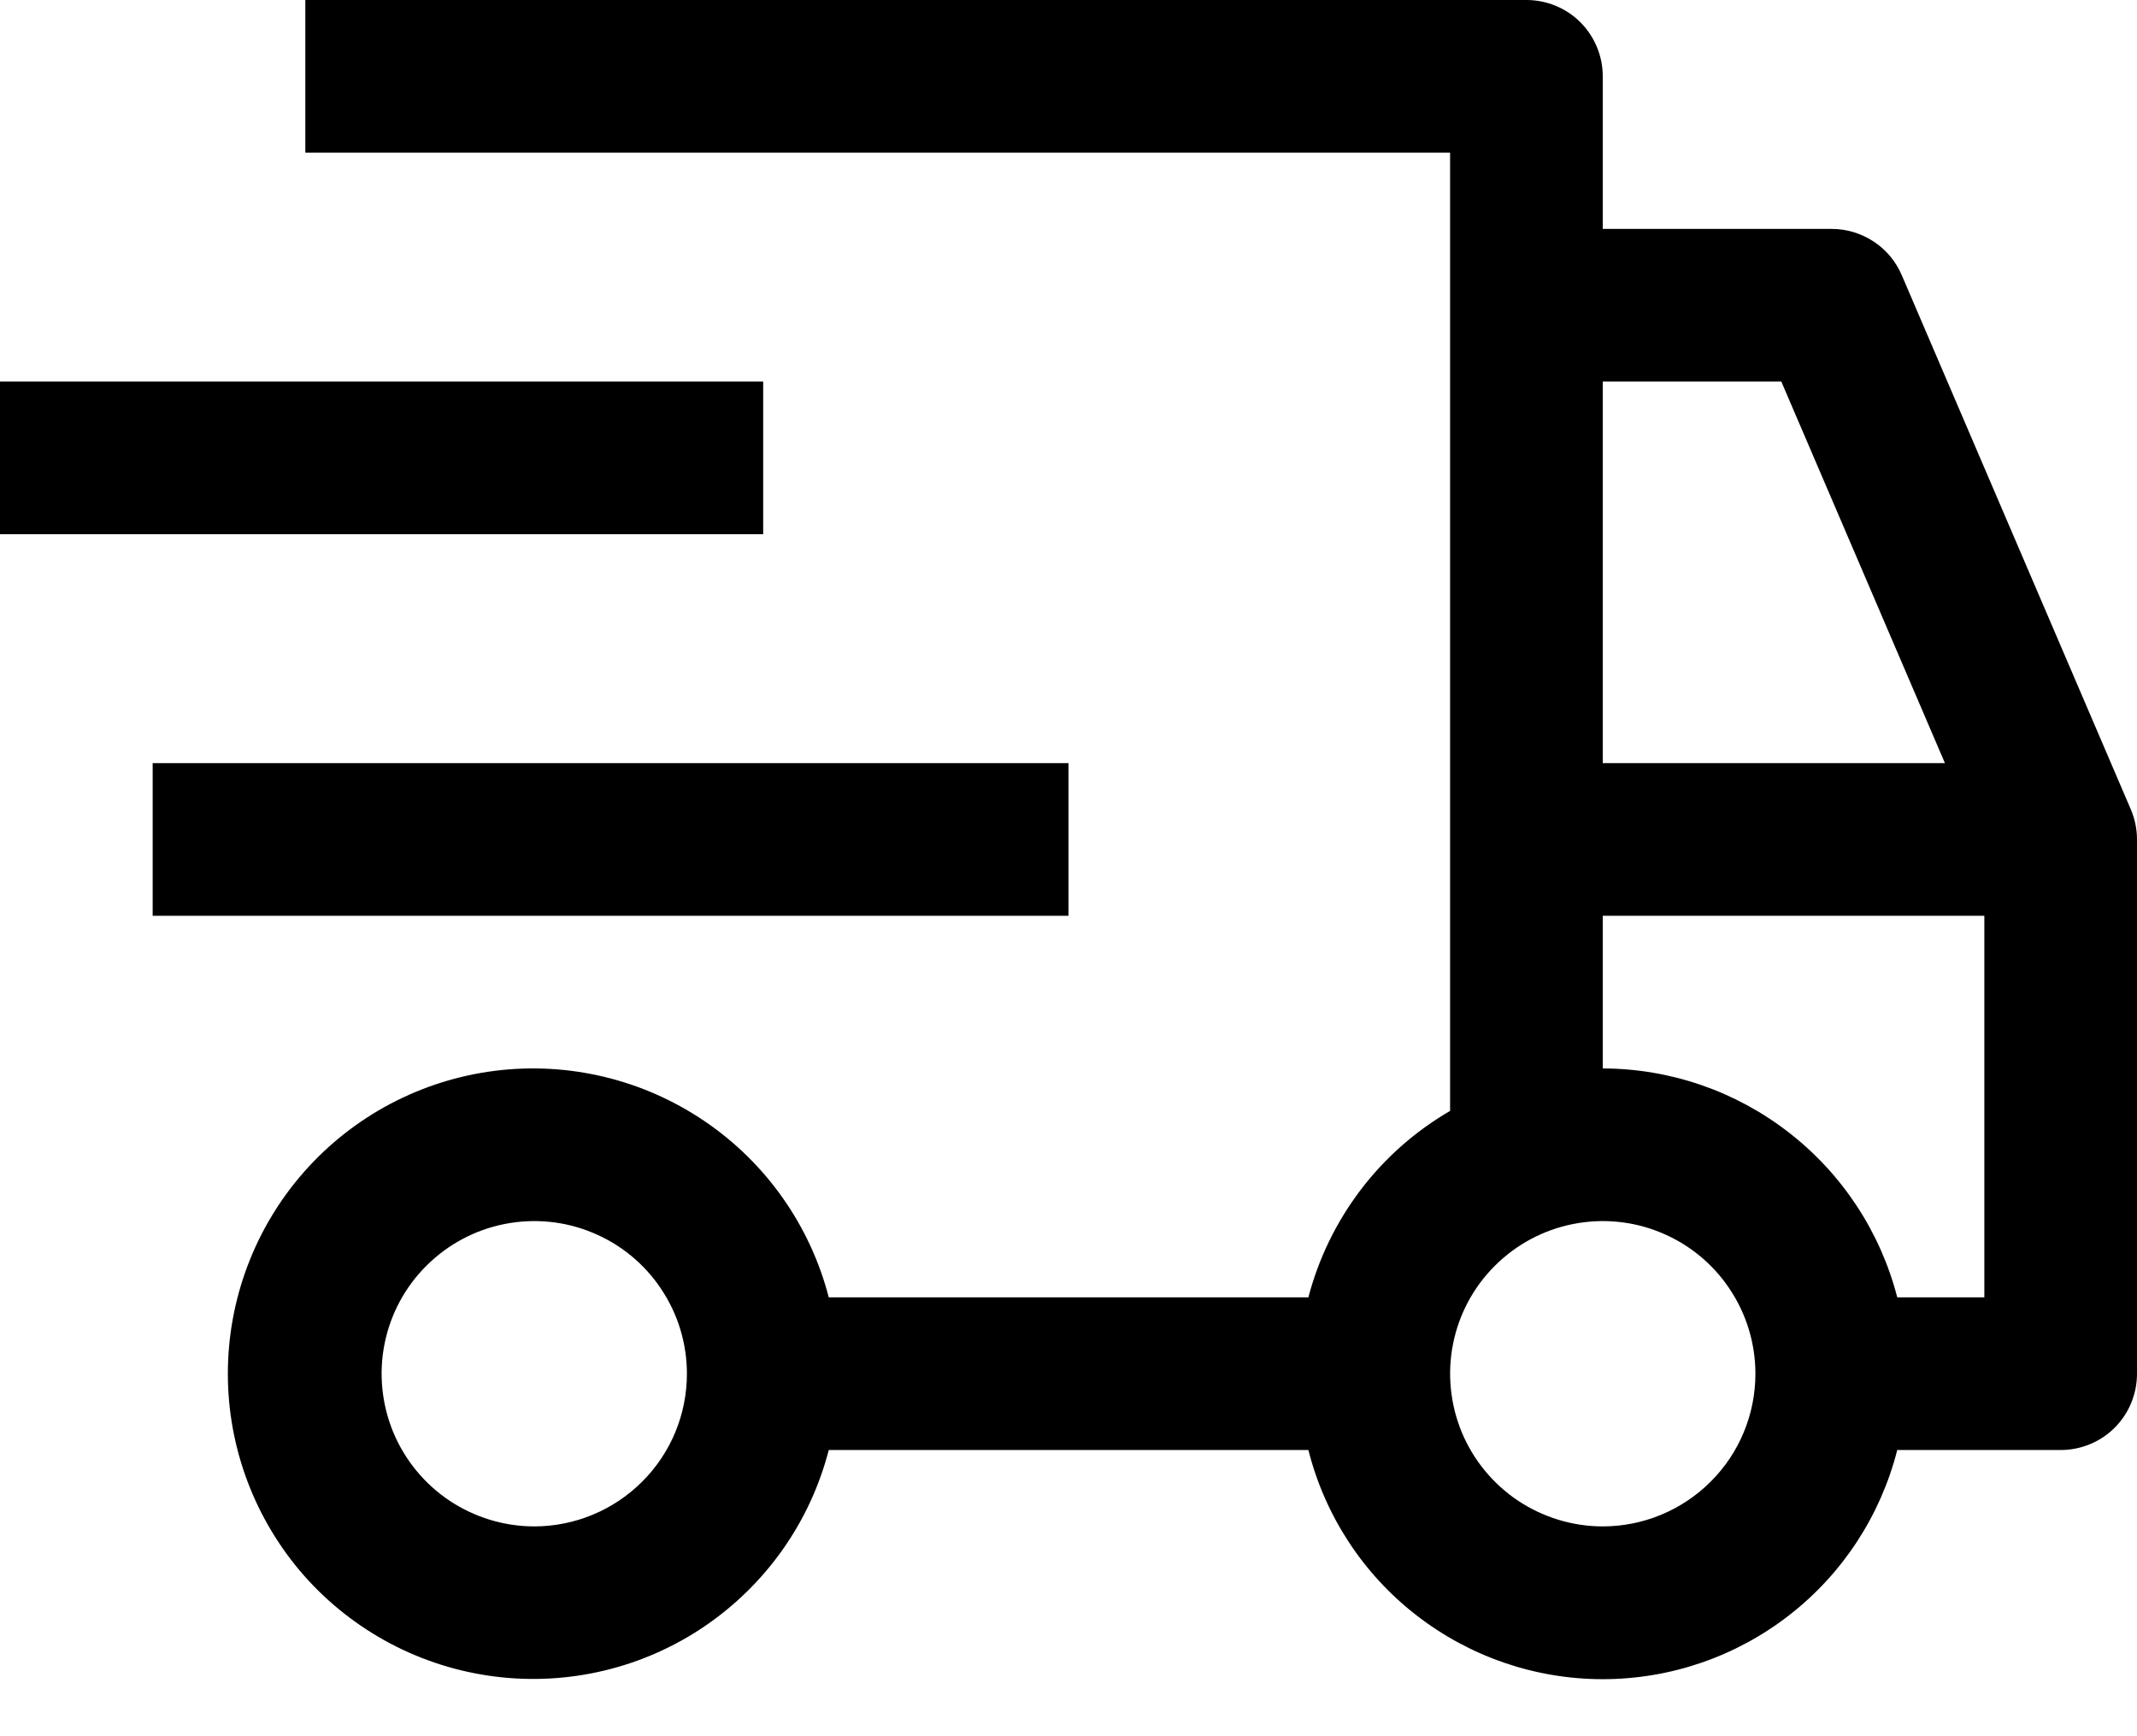 <svg width="16" height="13" viewBox="0 0 16 13" fill="none" xmlns="http://www.w3.org/2000/svg">
<path d="M1.143 5.714H8V6.857H1.143V5.714ZM0 2.857H5.714V4H0V2.857Z" fill="black"/>
<path d="M15.954 6.061L14.239 2.061C14.195 1.958 14.122 1.87 14.029 1.809C13.935 1.747 13.826 1.714 13.714 1.714H12V0.571C12 0.42 11.94 0.275 11.833 0.167C11.726 0.06 11.58 0 11.429 0H2.286V1.143H10.857V8.318C10.597 8.469 10.369 8.67 10.187 8.91C10.005 9.15 9.872 9.423 9.796 9.714H6.205C6.066 9.176 5.735 8.706 5.274 8.394C4.814 8.082 4.255 7.948 3.704 8.018C3.152 8.088 2.644 8.357 2.276 8.775C1.909 9.192 1.706 9.729 1.706 10.286C1.706 10.842 1.909 11.379 2.276 11.797C2.644 12.214 3.152 12.483 3.704 12.553C4.255 12.623 4.814 12.49 5.274 12.178C5.735 11.865 6.066 11.396 6.205 10.857H9.796C9.92 11.348 10.204 11.783 10.603 12.093C11.003 12.404 11.494 12.573 12 12.573C12.506 12.573 12.998 12.404 13.397 12.093C13.796 11.783 14.08 11.348 14.205 10.857H15.429C15.58 10.857 15.726 10.797 15.833 10.69C15.94 10.583 16 10.437 16 10.286V6.286C16 6.208 15.984 6.132 15.954 6.061ZM4 11.429C3.774 11.429 3.553 11.361 3.365 11.236C3.177 11.11 3.031 10.932 2.944 10.723C2.858 10.514 2.835 10.284 2.879 10.063C2.923 9.841 3.032 9.637 3.192 9.478C3.352 9.318 3.555 9.209 3.777 9.165C3.999 9.121 4.229 9.143 4.437 9.23C4.646 9.316 4.825 9.463 4.95 9.651C5.076 9.839 5.143 10.06 5.143 10.286C5.143 10.589 5.023 10.88 4.808 11.094C4.594 11.308 4.303 11.429 4 11.429ZM12 2.857H13.337L14.562 5.714H12V2.857ZM12 11.429C11.774 11.429 11.553 11.361 11.365 11.236C11.177 11.11 11.031 10.932 10.944 10.723C10.858 10.514 10.835 10.284 10.879 10.063C10.923 9.841 11.032 9.637 11.192 9.478C11.352 9.318 11.555 9.209 11.777 9.165C11.999 9.121 12.229 9.143 12.437 9.23C12.646 9.316 12.825 9.463 12.95 9.651C13.076 9.839 13.143 10.06 13.143 10.286C13.143 10.589 13.023 10.88 12.808 11.094C12.594 11.308 12.303 11.429 12 11.429ZM14.857 9.714H14.205C14.079 9.225 13.794 8.791 13.395 8.481C12.996 8.17 12.505 8.001 12 8V6.857H14.857V9.714Z" fill="black"/>
</svg>
